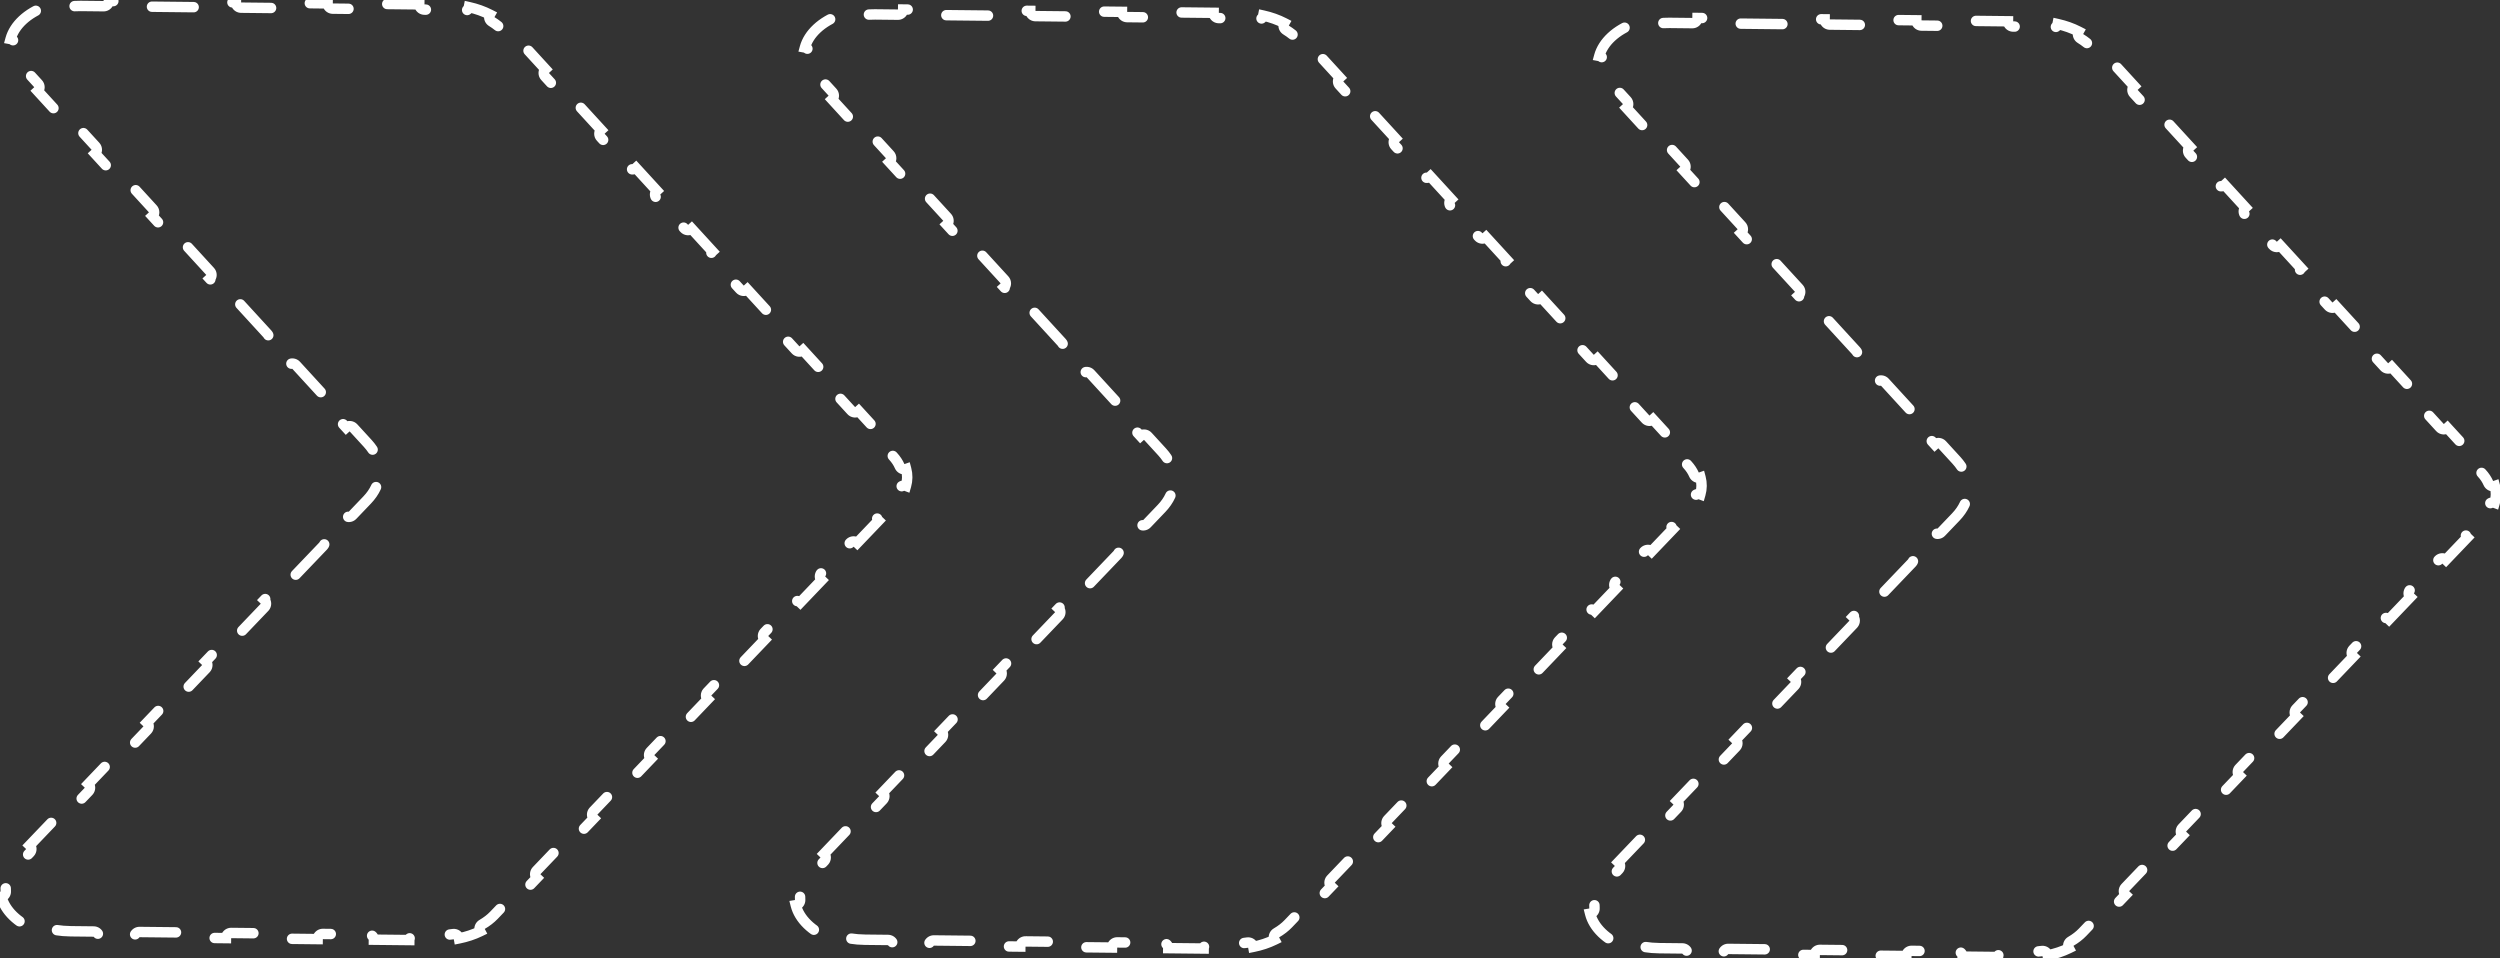 <svg width="240" height="92" viewBox="0 0 240 92" fill="none" xmlns="http://www.w3.org/2000/svg">
<rect x="0" y="0" width="240" height="92" fill="#333333" stroke="none"/>
<path d="M198.801 90.367C198.567 90.502 198.484 90.798 198.61 91.034C197.996 91.334 197.307 91.563 196.574 91.71C196.528 91.443 196.278 91.261 196.009 91.3C195.526 91.371 195.025 91.406 194.516 91.4L192.316 91.377C192.04 91.374 191.813 91.596 191.81 91.872L188.41 91.835C188.413 91.559 188.191 91.333 187.915 91.33L183.514 91.283C183.238 91.28 183.012 91.502 183.009 91.778L179.608 91.742C179.611 91.466 179.39 91.239 179.114 91.236L174.713 91.189C174.437 91.186 174.211 91.408 174.208 91.684L170.807 91.648C170.81 91.372 170.589 91.145 170.312 91.143L165.912 91.096C165.636 91.093 165.409 91.314 165.406 91.59L162.006 91.554C162.009 91.278 161.787 91.052 161.511 91.049L159.311 91.025C158.315 91.015 157.403 90.863 156.602 90.608C156.344 90.525 156.068 90.664 155.979 90.918C154.198 90.23 152.984 89.031 152.654 87.709C152.908 87.667 153.092 87.437 153.072 87.176C153.015 86.464 153.268 85.694 153.98 84.951L155.387 83.478C155.578 83.279 155.571 82.962 155.372 82.772L157.496 80.55C157.696 80.741 158.012 80.734 158.203 80.534L161.019 77.59C161.21 77.39 161.203 77.074 161.003 76.883L163.128 74.661C163.327 74.852 163.644 74.845 163.835 74.645L166.65 71.701C166.841 71.501 166.834 71.185 166.635 70.994L168.759 68.772C168.959 68.963 169.275 68.956 169.466 68.757L172.282 65.812C172.473 65.613 172.466 65.296 172.266 65.106L174.391 62.884C174.59 63.075 174.907 63.068 175.097 62.868L177.913 59.924C178.104 59.724 178.097 59.408 177.897 59.217L180.022 56.995C180.222 57.186 180.538 57.179 180.729 56.979L183.545 54.035C183.736 53.835 183.728 53.519 183.529 53.328L185.653 51.106C185.853 51.297 186.17 51.29 186.36 51.091L187.768 49.618C188.129 49.241 188.411 48.833 188.61 48.402C188.726 48.151 188.616 47.855 188.365 47.739C188.354 47.733 188.342 47.729 188.331 47.724C188.484 47.191 188.49 46.642 188.348 46.106C188.36 46.102 188.371 46.097 188.383 46.092C188.636 45.982 188.752 45.687 188.642 45.434C188.452 44.999 188.178 44.585 187.826 44.2L186.45 42.698C186.263 42.495 185.947 42.481 185.743 42.667L183.667 40.401C183.87 40.215 183.884 39.898 183.697 39.695L180.945 36.691C180.758 36.487 180.442 36.474 180.239 36.66L178.162 34.394C178.365 34.207 178.379 33.891 178.193 33.687L175.44 30.684C175.254 30.48 174.937 30.466 174.734 30.653L172.657 28.386C172.861 28.2 172.874 27.884 172.688 27.68L169.935 24.676C169.749 24.473 169.433 24.459 169.229 24.645L167.152 22.379C167.356 22.193 167.37 21.876 167.183 21.673L164.431 18.669C164.244 18.465 163.928 18.452 163.724 18.638L161.647 16.372C161.851 16.185 161.865 15.869 161.678 15.665L158.926 12.662C158.739 12.458 158.423 12.444 158.219 12.631L156.143 10.364C156.346 10.178 156.36 9.862 156.174 9.658L154.797 8.156C154.102 7.398 153.865 6.623 153.937 5.913C153.963 5.652 153.784 5.418 153.531 5.371C153.889 4.056 155.128 2.883 156.923 2.233C157.007 2.489 157.28 2.633 157.54 2.556C158.346 2.318 159.261 2.186 160.257 2.196L162.457 2.22C162.733 2.223 162.959 2.001 162.962 1.725L166.363 1.761C166.36 2.038 166.582 2.264 166.858 2.267L171.258 2.314C171.535 2.317 171.761 2.095 171.764 1.819L175.164 1.855C175.161 2.131 175.383 2.358 175.659 2.36L180.06 2.407C180.336 2.41 180.562 2.189 180.565 1.913L183.966 1.949C183.963 2.225 184.184 2.451 184.46 2.454L188.861 2.501C189.137 2.504 189.363 2.283 189.366 2.006L192.767 2.043C192.764 2.319 192.986 2.545 193.262 2.548L195.462 2.571C195.971 2.577 196.471 2.622 196.952 2.703C197.22 2.748 197.474 2.571 197.526 2.306C198.256 2.469 198.94 2.712 199.548 3.025C199.417 3.258 199.493 3.556 199.724 3.696C200.158 3.961 200.533 4.263 200.836 4.594L202.172 6.053C202.359 6.256 202.675 6.27 202.879 6.083L204.876 8.262C204.672 8.449 204.658 8.765 204.845 8.969L207.517 11.885C207.703 12.088 208.02 12.102 208.223 11.916L210.22 14.095C210.016 14.281 210.003 14.597 210.189 14.801L212.861 17.717C213.048 17.921 213.364 17.934 213.568 17.748L215.564 19.927C215.361 20.113 215.347 20.43 215.533 20.633L218.206 23.549C218.392 23.753 218.709 23.767 218.912 23.58L220.909 25.759C220.705 25.946 220.691 26.262 220.878 26.466L223.55 29.382C223.737 29.585 224.053 29.599 224.257 29.413L226.253 31.591C226.05 31.778 226.036 32.094 226.222 32.298L228.894 35.214C229.081 35.418 229.397 35.431 229.601 35.245L231.598 37.424C231.394 37.61 231.38 37.926 231.567 38.13L234.239 41.046C234.425 41.25 234.742 41.264 234.945 41.077L236.942 43.256C236.738 43.443 236.725 43.759 236.911 43.962L238.247 45.42C238.532 45.731 238.742 46.054 238.883 46.378C238.989 46.62 239.262 46.736 239.507 46.651C239.649 47.187 239.643 47.736 239.489 48.269C239.246 48.178 238.971 48.289 238.86 48.528C238.712 48.849 238.496 49.167 238.204 49.472L236.837 50.901C236.646 51.101 236.653 51.417 236.853 51.608L234.81 53.744C234.611 53.553 234.294 53.56 234.103 53.76L231.37 56.619C231.179 56.818 231.186 57.135 231.386 57.325L229.343 59.461C229.143 59.27 228.827 59.278 228.636 59.477L225.902 62.336C225.712 62.535 225.719 62.852 225.918 63.043L223.876 65.178C223.676 64.988 223.36 64.995 223.169 65.194L220.435 68.053C220.244 68.252 220.251 68.569 220.451 68.76L218.408 70.896C218.209 70.705 217.892 70.712 217.701 70.911L214.968 73.77C214.777 73.97 214.784 74.286 214.983 74.477L212.941 76.613C212.741 76.422 212.425 76.429 212.234 76.629L209.5 79.487C209.309 79.687 209.316 80.003 209.516 80.194L207.473 82.33C207.274 82.139 206.957 82.146 206.766 82.346L204.033 85.204C203.842 85.404 203.849 85.72 204.049 85.911L202.006 88.047C201.806 87.856 201.49 87.863 201.299 88.063L199.932 89.492C199.622 89.817 199.241 90.111 198.801 90.367ZM122.543 89.555C122.309 89.69 122.226 89.986 122.352 90.222C121.738 90.522 121.049 90.751 120.316 90.898C120.27 90.631 120.02 90.449 119.751 90.488C119.267 90.559 118.767 90.594 118.258 90.588L116.058 90.565C115.781 90.562 115.555 90.783 115.552 91.059L112.152 91.023C112.155 90.747 111.933 90.521 111.657 90.518L107.256 90.471C106.98 90.468 106.754 90.69 106.751 90.966L103.35 90.93C103.353 90.653 103.132 90.427 102.856 90.424L98.455 90.377C98.179 90.374 97.953 90.596 97.95 90.872L94.549 90.836C94.552 90.56 94.33 90.333 94.054 90.331L89.654 90.284C89.377 90.281 89.151 90.502 89.148 90.778L85.748 90.742C85.751 90.466 85.529 90.24 85.253 90.237L83.053 90.213C82.057 90.203 81.145 90.051 80.344 89.796C80.086 89.713 79.81 89.852 79.721 90.106C77.94 89.418 76.726 88.219 76.396 86.896C76.65 86.855 76.834 86.625 76.814 86.363C76.757 85.652 77.01 84.882 77.721 84.139L79.129 82.666C79.32 82.467 79.313 82.15 79.114 81.96L81.238 79.738C81.438 79.929 81.754 79.922 81.945 79.722L84.761 76.778C84.952 76.578 84.945 76.262 84.745 76.071L86.87 73.849C87.069 74.04 87.386 74.033 87.576 73.833L90.392 70.889C90.583 70.689 90.576 70.373 90.376 70.182L92.501 67.96C92.701 68.151 93.017 68.144 93.208 67.945L96.024 65C96.215 64.801 96.207 64.484 96.008 64.293L98.132 62.072C98.332 62.263 98.648 62.255 98.839 62.056L101.655 59.112C101.846 58.912 101.839 58.596 101.639 58.405L103.764 56.183C103.964 56.374 104.28 56.367 104.471 56.167L107.287 53.223C107.477 53.023 107.47 52.707 107.271 52.516L109.395 50.294C109.595 50.485 109.911 50.478 110.102 50.279L111.51 48.806C111.871 48.429 112.153 48.021 112.352 47.59C112.468 47.339 112.358 47.042 112.107 46.927C112.096 46.921 112.084 46.917 112.073 46.912C112.226 46.379 112.232 45.83 112.09 45.294C112.102 45.289 112.113 45.285 112.125 45.28C112.378 45.17 112.494 44.875 112.384 44.622C112.194 44.187 111.92 43.773 111.568 43.388L110.192 41.886C110.005 41.682 109.689 41.669 109.485 41.855L107.408 39.589C107.612 39.402 107.626 39.086 107.439 38.883L104.687 35.879C104.5 35.675 104.184 35.661 103.98 35.848L101.904 33.582C102.107 33.395 102.121 33.079 101.935 32.875L99.182 29.872C98.996 29.668 98.679 29.654 98.476 29.841L96.399 27.574C96.603 27.388 96.616 27.072 96.43 26.868L93.677 23.864C93.491 23.661 93.174 23.647 92.971 23.833L90.894 21.567C91.098 21.38 91.112 21.064 90.925 20.861L88.173 17.857C87.986 17.653 87.67 17.64 87.466 17.826L85.389 15.56C85.593 15.373 85.607 15.057 85.42 14.853L82.668 11.85C82.481 11.646 82.165 11.632 81.961 11.819L79.885 9.552C80.088 9.366 80.102 9.05 79.915 8.846L78.539 7.344C77.844 6.585 77.607 5.811 77.679 5.1C77.705 4.84 77.526 4.605 77.273 4.559C77.631 3.244 78.87 2.071 80.665 1.421C80.749 1.677 81.022 1.821 81.282 1.744C82.088 1.506 83.003 1.374 83.999 1.384L86.199 1.408C86.475 1.411 86.701 1.189 86.704 0.913L90.105 0.949C90.102 1.225 90.323 1.452 90.6 1.455L95 1.501C95.276 1.504 95.503 1.283 95.506 1.007L98.906 1.043C98.903 1.319 99.125 1.545 99.401 1.548L103.802 1.595C104.078 1.598 104.304 1.377 104.307 1.101L107.708 1.137C107.705 1.413 107.926 1.639 108.202 1.642L112.603 1.689C112.879 1.692 113.105 1.47 113.108 1.194L116.509 1.23C116.506 1.507 116.727 1.733 117.004 1.736L119.204 1.759C119.713 1.765 120.213 1.81 120.694 1.891C120.962 1.936 121.216 1.759 121.268 1.494C121.998 1.656 122.682 1.9 123.29 2.213C123.159 2.446 123.235 2.743 123.466 2.884C123.9 3.149 124.275 3.451 124.578 3.782L125.914 5.24C126.101 5.444 126.417 5.458 126.621 5.271L128.617 7.45C128.414 7.637 128.4 7.953 128.587 8.157L131.259 11.073C131.445 11.276 131.762 11.29 131.965 11.104L133.962 13.282C133.758 13.469 133.744 13.785 133.931 13.989L136.603 16.905C136.79 17.109 137.106 17.122 137.31 16.936L139.306 19.115C139.103 19.301 139.089 19.618 139.275 19.821L141.948 22.737C142.134 22.941 142.45 22.955 142.654 22.768L144.651 24.947C144.447 25.134 144.433 25.45 144.62 25.653L147.292 28.57C147.479 28.773 147.795 28.787 147.998 28.6L149.995 30.779C149.791 30.966 149.778 31.282 149.964 31.486L152.636 34.402C152.823 34.605 153.139 34.619 153.343 34.433L155.339 36.612C155.136 36.798 155.122 37.114 155.309 37.318L157.981 40.234C158.167 40.438 158.484 40.452 158.687 40.265L160.684 42.444C160.48 42.63 160.466 42.947 160.653 43.15L161.989 44.608C162.274 44.919 162.484 45.242 162.625 45.566C162.731 45.808 163.004 45.924 163.248 45.838C163.391 46.375 163.385 46.924 163.231 47.457C162.988 47.366 162.713 47.477 162.602 47.716C162.454 48.037 162.237 48.355 161.946 48.66L160.579 50.089C160.388 50.289 160.395 50.605 160.595 50.796L158.552 52.932C158.353 52.741 158.036 52.748 157.845 52.948L155.112 55.806C154.921 56.006 154.928 56.322 155.127 56.513L153.085 58.649C152.885 58.458 152.569 58.465 152.378 58.665L149.644 61.524C149.453 61.723 149.46 62.04 149.66 62.23L147.618 64.366C147.418 64.175 147.101 64.183 146.911 64.382L144.177 67.241C143.986 67.44 143.993 67.757 144.193 67.948L142.15 70.084C141.951 69.893 141.634 69.9 141.443 70.099L138.71 72.958C138.519 73.157 138.526 73.474 138.725 73.665L136.683 75.801C136.483 75.61 136.167 75.617 135.976 75.817L133.242 78.675C133.051 78.875 133.058 79.191 133.258 79.382L131.215 81.518C131.016 81.327 130.699 81.334 130.508 81.534L127.775 84.392C127.584 84.592 127.591 84.908 127.79 85.099L125.748 87.235C125.548 87.044 125.232 87.051 125.041 87.251L123.674 88.68C123.363 89.005 122.982 89.299 122.543 89.555ZM46.285 88.742C46.051 88.878 45.968 89.174 46.094 89.41C45.48 89.71 44.791 89.938 44.058 90.085C44.012 89.819 43.762 89.637 43.493 89.676C43.009 89.747 42.509 89.781 42 89.776L39.8 89.753C39.523 89.75 39.297 89.971 39.294 90.247L35.894 90.211C35.896 89.935 35.675 89.709 35.399 89.706L30.998 89.659C30.722 89.656 30.496 89.877 30.493 90.154L27.092 90.117C27.095 89.841 26.874 89.615 26.598 89.612L22.197 89.565C21.921 89.562 21.695 89.784 21.692 90.06L18.291 90.024C18.294 89.748 18.072 89.521 17.796 89.518L13.396 89.472C13.12 89.469 12.893 89.69 12.89 89.966L9.49 89.93C9.493 89.654 9.271 89.428 8.995 89.425L6.795 89.401C5.799 89.391 4.887 89.239 4.086 88.983C3.828 88.901 3.552 89.04 3.462 89.294C1.682 88.606 0.468 87.406 0.138 86.084C0.392 86.043 0.576 85.813 0.555 85.551C0.499 84.84 0.752 84.07 1.463 83.326L2.871 81.854C3.062 81.655 3.055 81.338 2.855 81.147L4.98 78.926C5.18 79.117 5.496 79.109 5.687 78.91L8.503 75.966C8.694 75.766 8.686 75.45 8.487 75.259L10.611 73.037C10.811 73.228 11.127 73.221 11.318 73.021L14.134 70.077C14.325 69.877 14.318 69.561 14.118 69.37L16.243 67.148C16.442 67.339 16.759 67.332 16.95 67.132L19.766 64.188C19.956 63.989 19.949 63.672 19.75 63.481L21.874 61.26C22.074 61.45 22.39 61.443 22.581 61.244L25.397 58.299C25.588 58.1 25.581 57.783 25.381 57.593L27.506 55.371C27.705 55.562 28.022 55.555 28.213 55.355L31.029 52.411C31.219 52.211 31.212 51.895 31.013 51.704L33.137 49.482C33.337 49.673 33.653 49.666 33.844 49.466L35.252 47.994C35.613 47.617 35.895 47.208 36.094 46.778C36.209 46.527 36.1 46.23 35.849 46.115C35.838 46.109 35.826 46.105 35.815 46.1C35.968 45.567 35.974 45.018 35.832 44.481C35.844 44.477 35.855 44.473 35.867 44.468C36.12 44.358 36.236 44.063 36.125 43.81C35.936 43.375 35.662 42.961 35.31 42.576L33.934 41.074C33.747 40.87 33.431 40.857 33.227 41.043L31.15 38.777C31.354 38.59 31.368 38.274 31.181 38.07L28.429 35.067C28.242 34.863 27.926 34.849 27.722 35.036L25.646 32.77C25.849 32.583 25.863 32.267 25.677 32.063L22.924 29.059C22.738 28.856 22.421 28.842 22.218 29.029L20.141 26.762C20.344 26.576 20.358 26.259 20.172 26.056L17.419 23.052C17.233 22.849 16.916 22.835 16.713 23.021L14.636 20.755C14.84 20.568 14.854 20.252 14.667 20.048L11.915 17.045C11.728 16.841 11.412 16.827 11.208 17.014L9.131 14.748C9.335 14.561 9.349 14.245 9.162 14.041L6.41 11.037C6.223 10.834 5.907 10.82 5.703 11.007L3.627 8.74C3.83 8.554 3.844 8.237 3.657 8.034L2.281 6.532C1.586 5.773 1.349 4.998 1.421 4.288C1.447 4.028 1.268 3.793 1.015 3.747C1.373 2.432 2.612 1.259 4.407 0.609C4.491 0.865 4.764 1.009 5.024 0.932C5.83 0.694 6.745 0.562 7.741 0.572L9.941 0.596C10.217 0.599 10.443 0.377 10.446 0.101L13.847 0.137C13.844 0.413 14.065 0.64 14.342 0.642L18.742 0.689C19.018 0.692 19.245 0.471 19.247 0.195L22.648 0.231C22.645 0.507 22.867 0.733 23.143 0.736L27.544 0.783C27.82 0.786 28.046 0.565 28.049 0.288L31.45 0.325C31.447 0.601 31.668 0.827 31.944 0.83L36.345 0.877C36.621 0.88 36.847 0.658 36.85 0.382L40.251 0.418C40.248 0.695 40.469 0.921 40.745 0.924L42.946 0.947C43.455 0.953 43.955 0.998 44.436 1.079C44.704 1.124 44.958 0.947 45.01 0.682C45.74 0.844 46.424 1.088 47.032 1.4C46.901 1.634 46.977 1.931 47.208 2.072C47.642 2.336 48.017 2.639 48.32 2.97L49.656 4.428C49.843 4.632 50.159 4.646 50.363 4.459L52.359 6.638C52.156 6.825 52.142 7.141 52.328 7.344L55.001 10.261C55.187 10.464 55.504 10.478 55.707 10.291L57.704 12.47C57.5 12.657 57.486 12.973 57.673 13.177L60.345 16.093C60.532 16.297 60.848 16.31 61.051 16.124L63.048 18.303C62.845 18.489 62.831 18.805 63.017 19.009L65.689 21.925C65.876 22.129 66.192 22.143 66.396 21.956L68.392 24.135C68.189 24.321 68.175 24.638 68.362 24.841L71.034 27.758C71.221 27.961 71.537 27.975 71.74 27.788L73.737 29.967C73.533 30.154 73.519 30.47 73.706 30.674L76.378 33.59C76.565 33.793 76.881 33.807 77.085 33.621L79.081 35.8C78.878 35.986 78.864 36.302 79.05 36.506L81.723 39.422C81.909 39.626 82.225 39.639 82.429 39.453L84.426 41.632C84.222 41.818 84.208 42.135 84.395 42.338L85.731 43.796C86.016 44.107 86.226 44.43 86.367 44.754C86.472 44.996 86.746 45.112 86.99 45.026C87.132 45.563 87.127 46.112 86.973 46.645C86.73 46.554 86.455 46.665 86.344 46.904C86.196 47.225 85.979 47.543 85.688 47.848L84.321 49.277C84.13 49.477 84.137 49.793 84.337 49.984L82.294 52.12C82.095 51.929 81.778 51.936 81.587 52.136L78.854 54.994C78.663 55.194 78.67 55.51 78.869 55.701L76.827 57.837C76.627 57.646 76.311 57.653 76.12 57.853L73.386 60.712C73.195 60.911 73.202 61.227 73.402 61.418L71.359 63.554C71.16 63.363 70.843 63.37 70.653 63.57L67.919 66.429C67.728 66.628 67.735 66.945 67.935 67.135L65.892 69.271C65.692 69.081 65.376 69.088 65.185 69.287L62.451 72.146C62.261 72.345 62.268 72.662 62.467 72.853L60.425 74.989C60.225 74.798 59.909 74.805 59.718 75.004L56.984 77.863C56.793 78.062 56.8 78.379 57 78.57L54.957 80.706C54.758 80.515 54.441 80.522 54.25 80.722L51.517 83.58C51.326 83.78 51.333 84.096 51.532 84.287L49.49 86.423C49.29 86.232 48.974 86.239 48.783 86.439L47.416 87.868C47.105 88.193 46.724 88.487 46.285 88.742Z" stroke="white" stroke-linecap="round" stroke-dasharray="4 4"/>
</svg>
